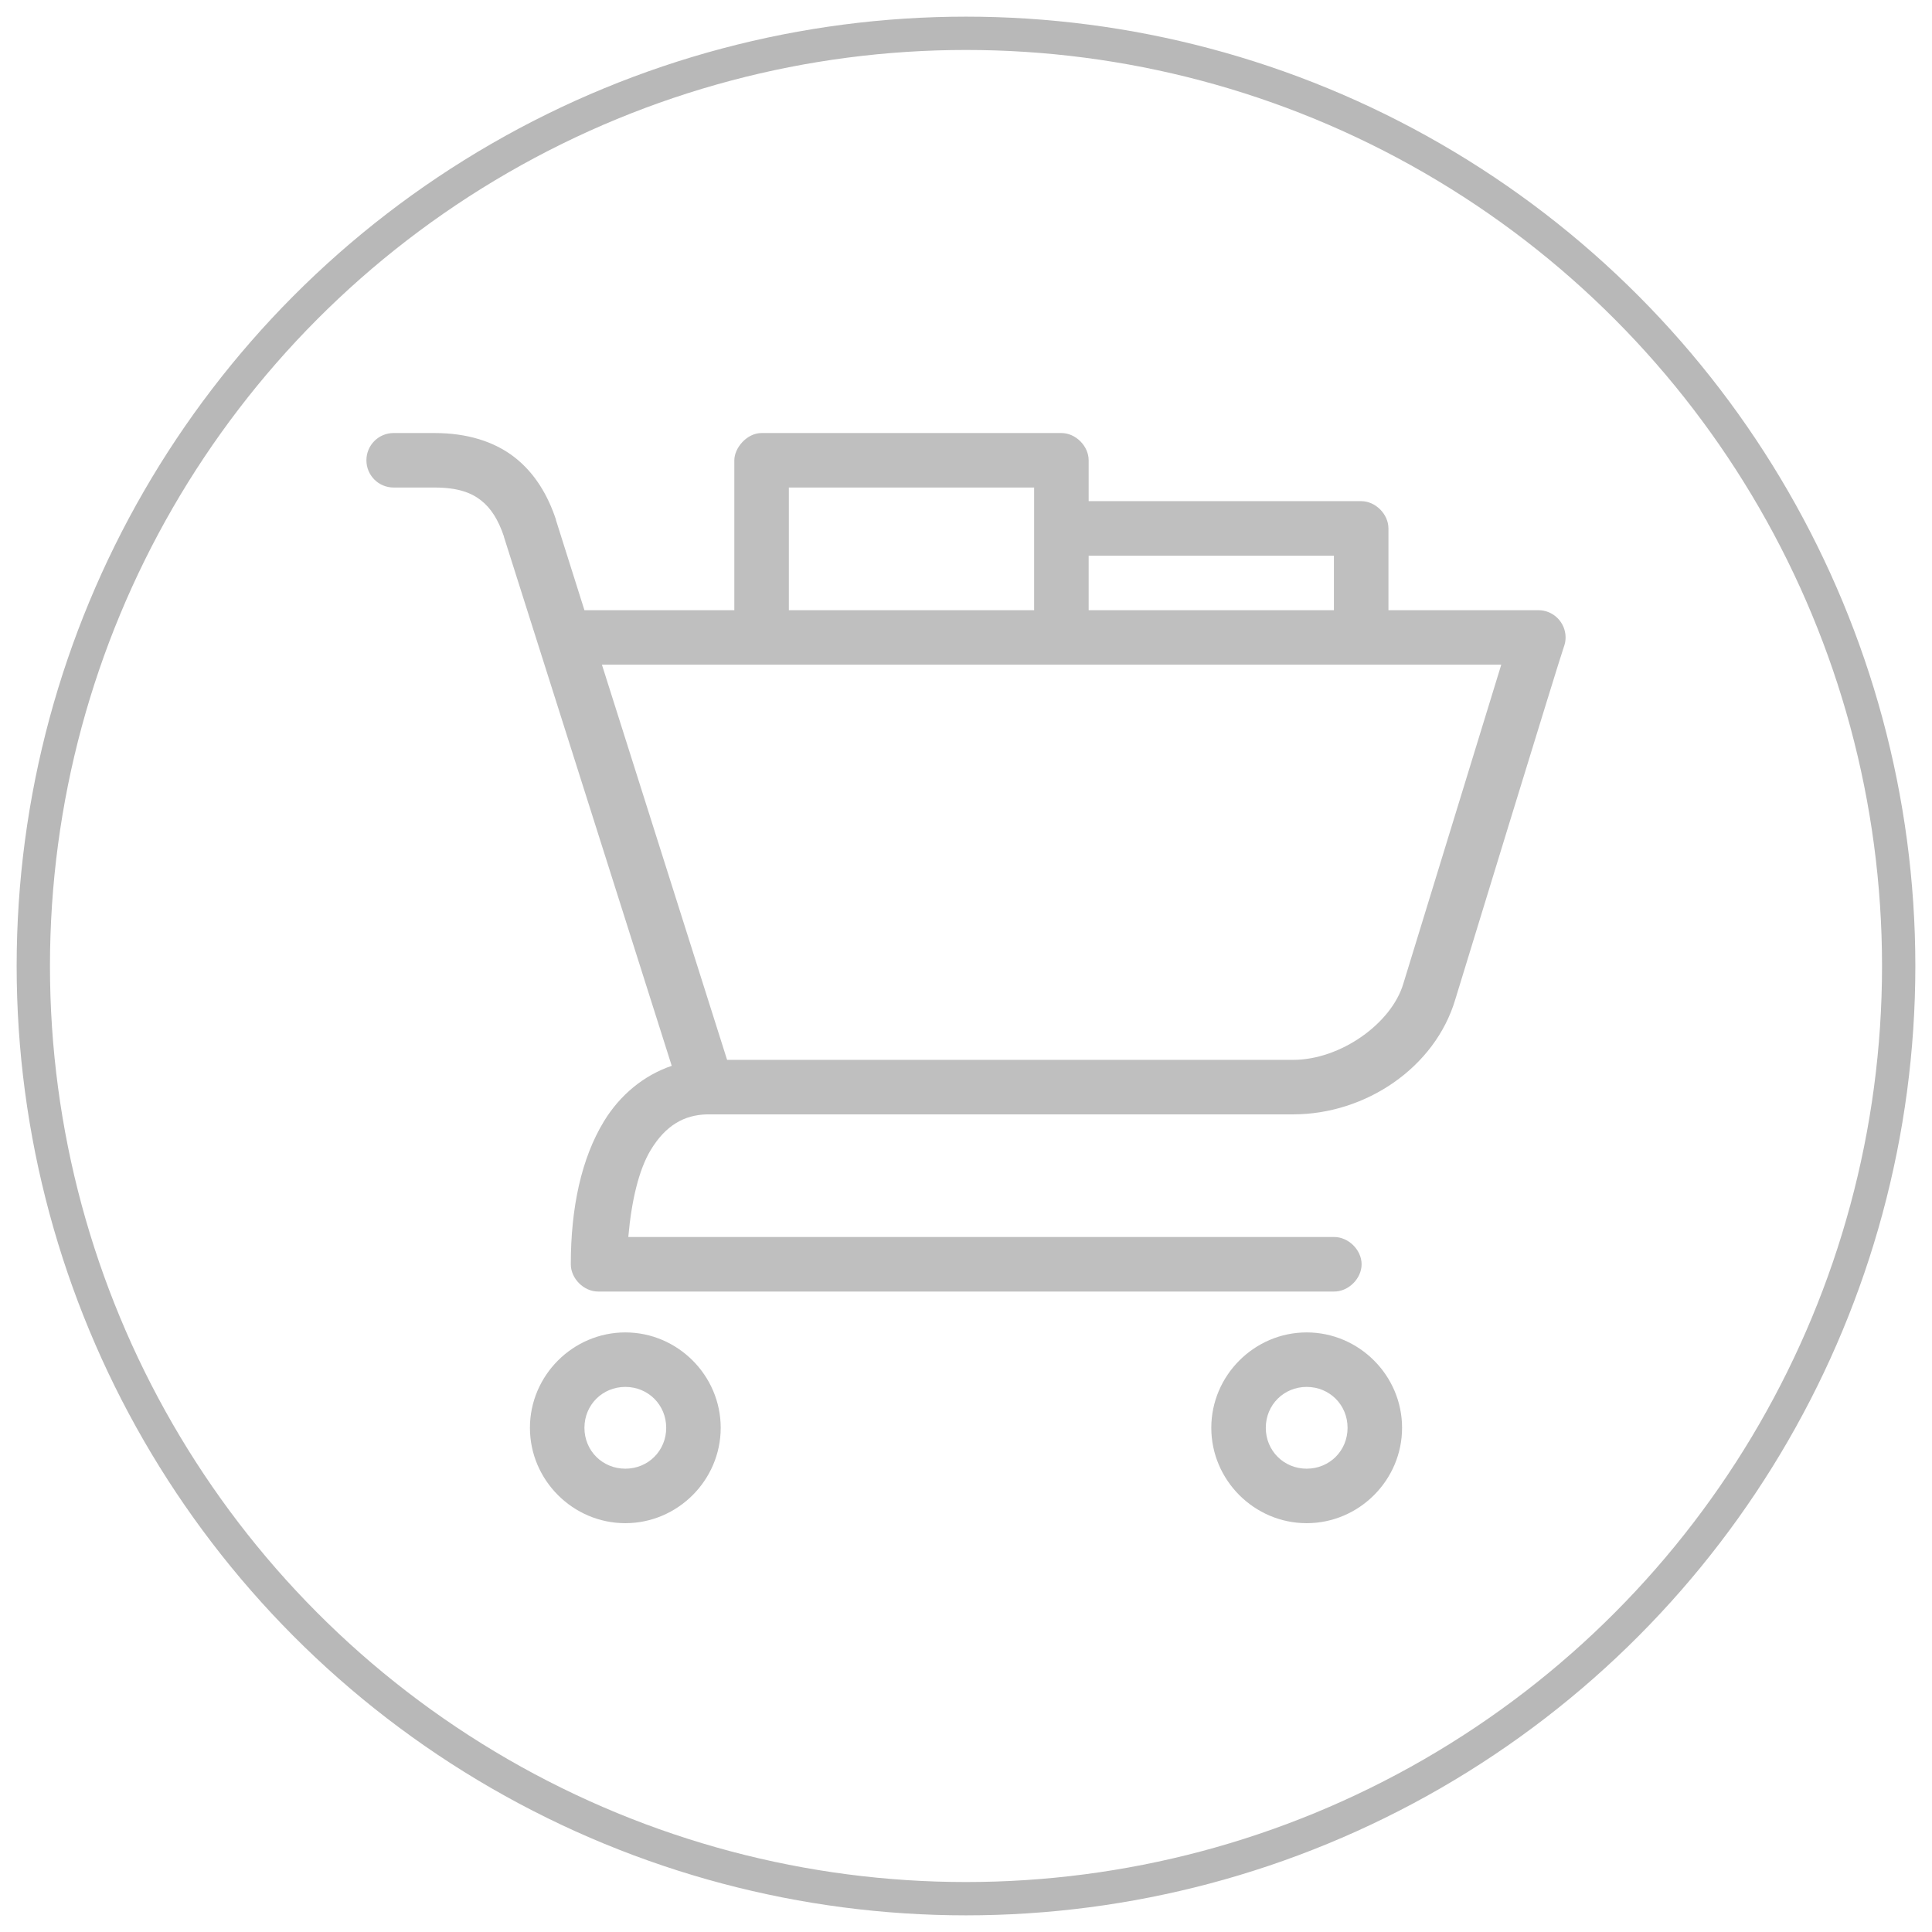 <?xml version="1.0" encoding="UTF-8" standalone="no"?>
<svg width="58px" height="58px" viewBox="0 0 58 58" version="1.1" xmlns="http://www.w3.org/2000/svg" xmlns:xlink="http://www.w3.org/1999/xlink">
    <!-- Generator: sketchtool 41.2 (35397) - http://www.bohemiancoding.com/sketch -->
    <title>11B410BC-616A-492B-B19D-1649059EE2D3</title>
    <desc>Created with sketchtool.</desc>
    <defs></defs>
    <g id="BDA" stroke="none" stroke-width="1" fill="none" fill-rule="evenodd">
        <g id="Desktop" transform="translate(-971, -2771)">
            <g id="Box" transform="translate(391, 2740)">
                <g id="Call-to-action" transform="translate(581, 32)">
                    <g id="Cart">
                        <circle id="Circle" stroke="#B8B8B8" cx="28" cy="28" r="28"></circle>
                        <path d="M38.227,40.636 C38.915,40.636 39.455,41.176 39.455,41.864 C39.455,42.551 38.915,43.091 38.227,43.091 C37.54,43.091 37,42.551 37,41.864 C37,41.176 37.54,40.636 38.227,40.636 L38.227,40.636 Z M17.773,40.636 C18.46,40.636 19,41.176 19,41.864 C19,42.551 18.46,43.091 17.773,43.091 C17.085,43.091 16.545,42.551 16.545,41.864 C16.545,41.176 17.085,40.636 17.773,40.636 L17.773,40.636 Z M38.227,39 C36.656,39 35.364,40.292 35.364,41.864 C35.364,43.436 36.655,44.727 38.227,44.727 C39.799,44.727 41.091,43.436 41.091,41.864 C41.091,40.292 39.799,39 38.227,39 L38.227,39 Z M17.773,39 C16.201,39 14.909,40.292 14.909,41.864 C14.909,43.436 16.201,44.727 17.773,44.727 C19.344,44.727 20.636,43.436 20.636,41.864 C20.636,40.292 19.344,39 17.773,39 L17.773,39 Z M17.07,18.954 L44.069,18.954 L41.129,28.53 C40.776,29.721 39.249,30.818 37.818,30.818 L20.828,30.818 L17.07,18.954 Z M31.682,17.318 L39.045,17.318 L39.045,15.682 L31.682,15.682 L31.682,17.318 Z M22.682,17.318 L30.045,17.318 L30.045,13.636 L22.682,13.636 L22.682,17.318 Z M10.818,12 C10.365,12 10,12.365 10,12.818 C10,13.271 10.365,13.636 10.818,13.636 L12.045,13.636 C12.736,13.636 13.141,13.787 13.439,14.02 C13.735,14.251 13.959,14.601 14.129,15.107 L14.129,15.119 L19.166,30.997 C18.332,31.279 17.616,31.868 17.133,32.659 C16.456,33.77 16.136,35.248 16.136,36.954 C16.136,37.383 16.526,37.773 16.955,37.773 L39.045,37.773 C39.478,37.779 39.876,37.387 39.876,36.954 C39.876,36.522 39.478,36.13 39.045,36.136 L17.862,36.136 C17.957,35.054 18.177,34.111 18.54,33.516 C18.985,32.785 19.538,32.47 20.227,32.454 C20.244,32.455 37.818,32.454 37.818,32.454 C40.002,32.454 42.083,31.047 42.689,29.003 C42.689,29.003 45.833,18.728 45.949,18.417 C45.982,18.329 46,18.237 46,18.136 C46,17.685 45.633,17.318 45.182,17.318 L40.682,17.318 L40.682,14.864 C40.682,14.435 40.292,14.045 39.864,14.045 L31.682,14.045 L31.682,12.818 C31.682,12.39 31.292,12 30.864,12 L21.864,12 C21.418,12 21.045,12.45 21.045,12.818 L21.045,17.318 L16.545,17.318 L15.689,14.608 L15.689,14.595 C15.451,13.881 15.067,13.212 14.449,12.729 C13.83,12.246 13.006,12 12.045,12 L10.818,12 Z" id="Fill-1" fill="#BFBFBF"></path>
                    </g>
                </g>
            </g>
        </g>
    </g>
</svg>
